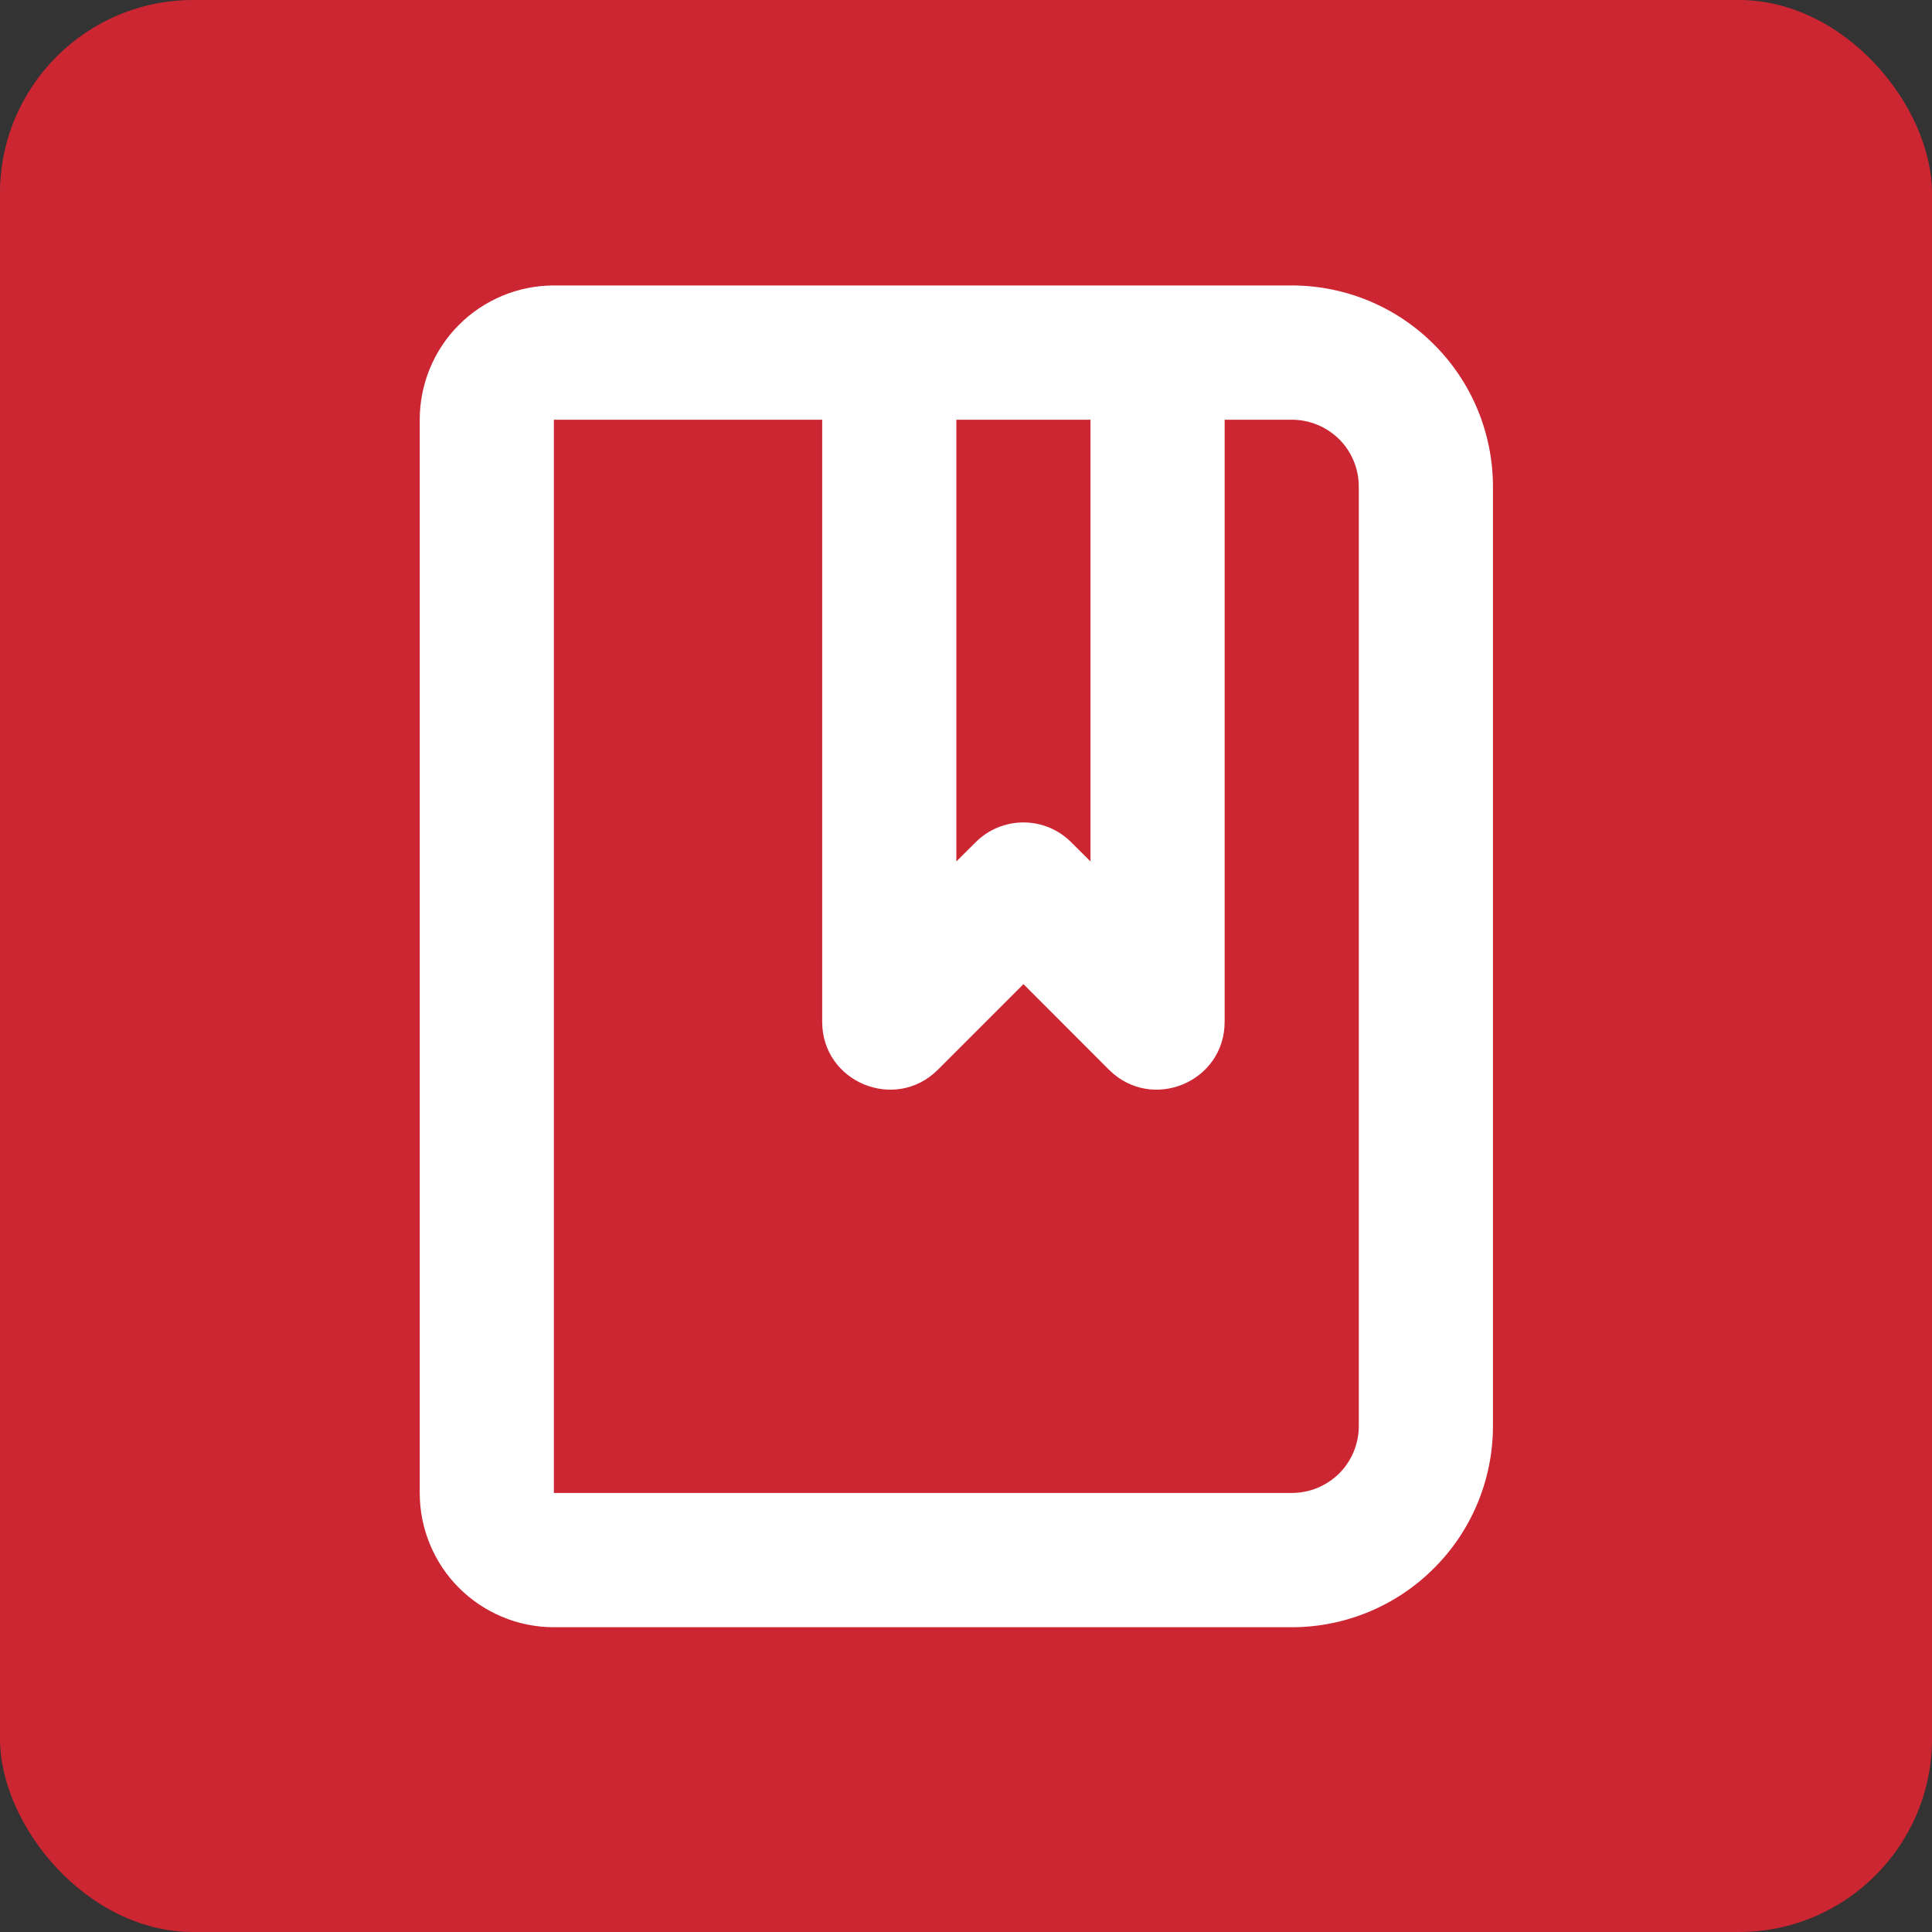 <svg width="16" height="16" viewBox="0 0 16 16" fill="none" xmlns="http://www.w3.org/2000/svg">
<rect x="0" y="0" width="16" height="16" fill="#333333" stroke="none"/>
<g clip-path="url(#clip0_1_91)">
<rect width="16" height="16" rx="1.6" fill="#CC2633"/>
<g clip-path="url(#clip1_1_91)">
<path fill-rule="evenodd" clip-rule="evenodd" d="M4.587 2.364C4.292 2.364 4.009 2.482 3.801 2.69C3.593 2.898 3.476 3.181 3.476 3.476V12.364C3.476 12.659 3.593 12.942 3.801 13.15C4.009 13.358 4.292 13.476 4.587 13.476H10.698C11.14 13.476 11.564 13.3 11.876 12.987C12.189 12.675 12.364 12.251 12.364 11.809V4.031C12.364 3.589 12.189 3.165 11.876 2.853C11.564 2.54 11.14 2.364 10.698 2.364H4.587ZM6.809 3.476H4.587V12.364H10.698C10.845 12.364 10.986 12.306 11.091 12.202C11.195 12.098 11.253 11.956 11.253 11.809V4.031C11.253 3.884 11.195 3.742 11.091 3.638C10.986 3.534 10.845 3.476 10.698 3.476H10.142V8.462C10.142 8.962 9.538 9.212 9.184 8.859L8.476 8.15L7.767 8.859C7.413 9.212 6.809 8.962 6.809 8.462V3.476ZM9.031 3.476H7.92V7.134L8.079 6.976C8.184 6.87 8.327 6.811 8.476 6.811C8.624 6.811 8.767 6.87 8.872 6.976L9.031 7.134V3.476Z" fill="white"/>
</g>
</g>
<defs>
<clipPath id="clip0_1_91">
<rect width="16" height="16" fill="white"/>
</clipPath>
<clipPath id="clip1_1_91">
<rect width="13.333" height="13.333" fill="white" transform="translate(1.253 1.253)"/>
</clipPath>
</defs>
</svg>
